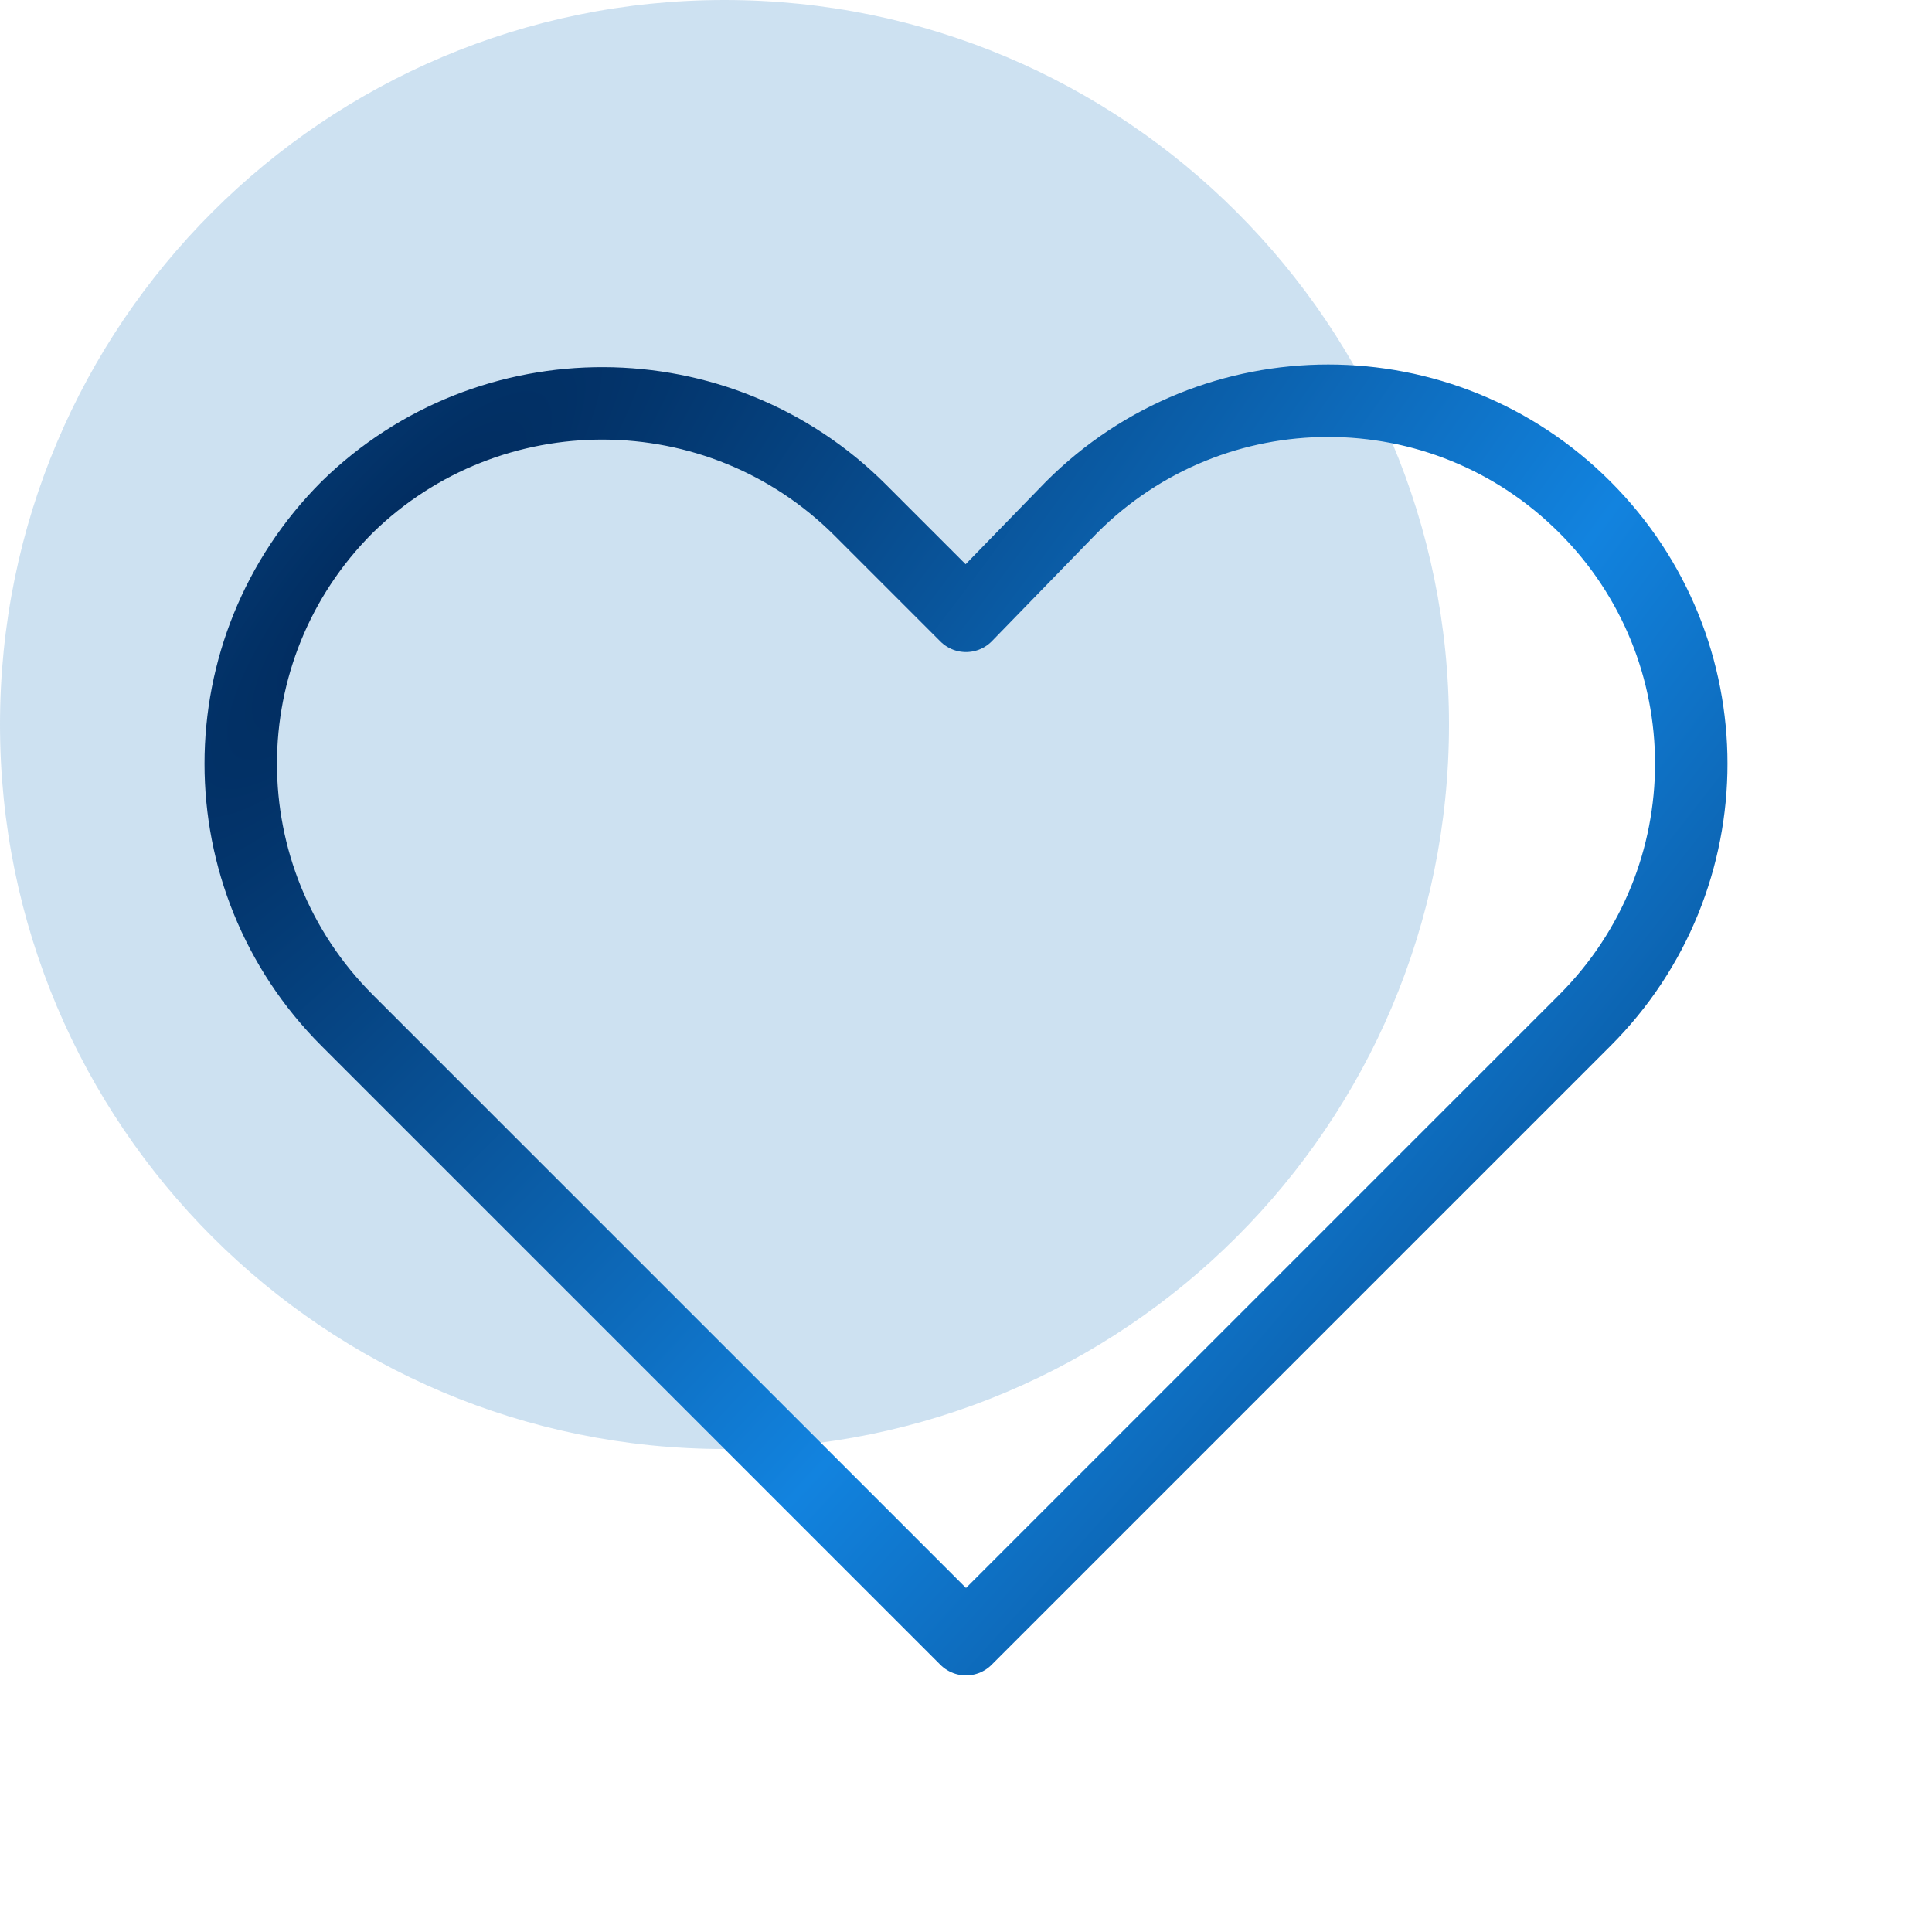 <svg width="64" height="64" viewBox="0 0 64 64" fill="none" xmlns="http://www.w3.org/2000/svg">
<path d="M24 48C37.255 48 48 37.255 48 24C48 10.745 37.255 0 24 0C10.745 0 0 10.745 0 24C0 37.255 10.745 48 24 48Z" fill="#116EBB" fill-opacity="0.21"/>
<path d="M11.5 16.8C6.8 21.5 6.8 29.1 11.5 33.8L32 54.3L52.5 33.8C57.2 29.1 57.2 21.5 52.5 16.8C47.8 12.1 40.2 12.1 35.5 16.8L32 20.4L28.5 16.9C23.8 12.2 16.2 12.2 11.5 16.8Z" stroke="url(#paint0_radial_88_2)" stroke-width="2.4" stroke-linecap="round" stroke-linejoin="round"/>
<defs>
<radialGradient id="paint0_radial_88_2" cx="0" cy="0" r="1" gradientUnits="userSpaceOnUse" gradientTransform="translate(12.786 18.78) rotate(40.198) scale(61.383 217.493)">
<stop stop-color="#012A5C"/>
<stop offset="0.5" stop-color="#1283DF"/>
<stop offset="1" stop-color="#012A5C"/>
</radialGradient>
</defs>
</svg>
